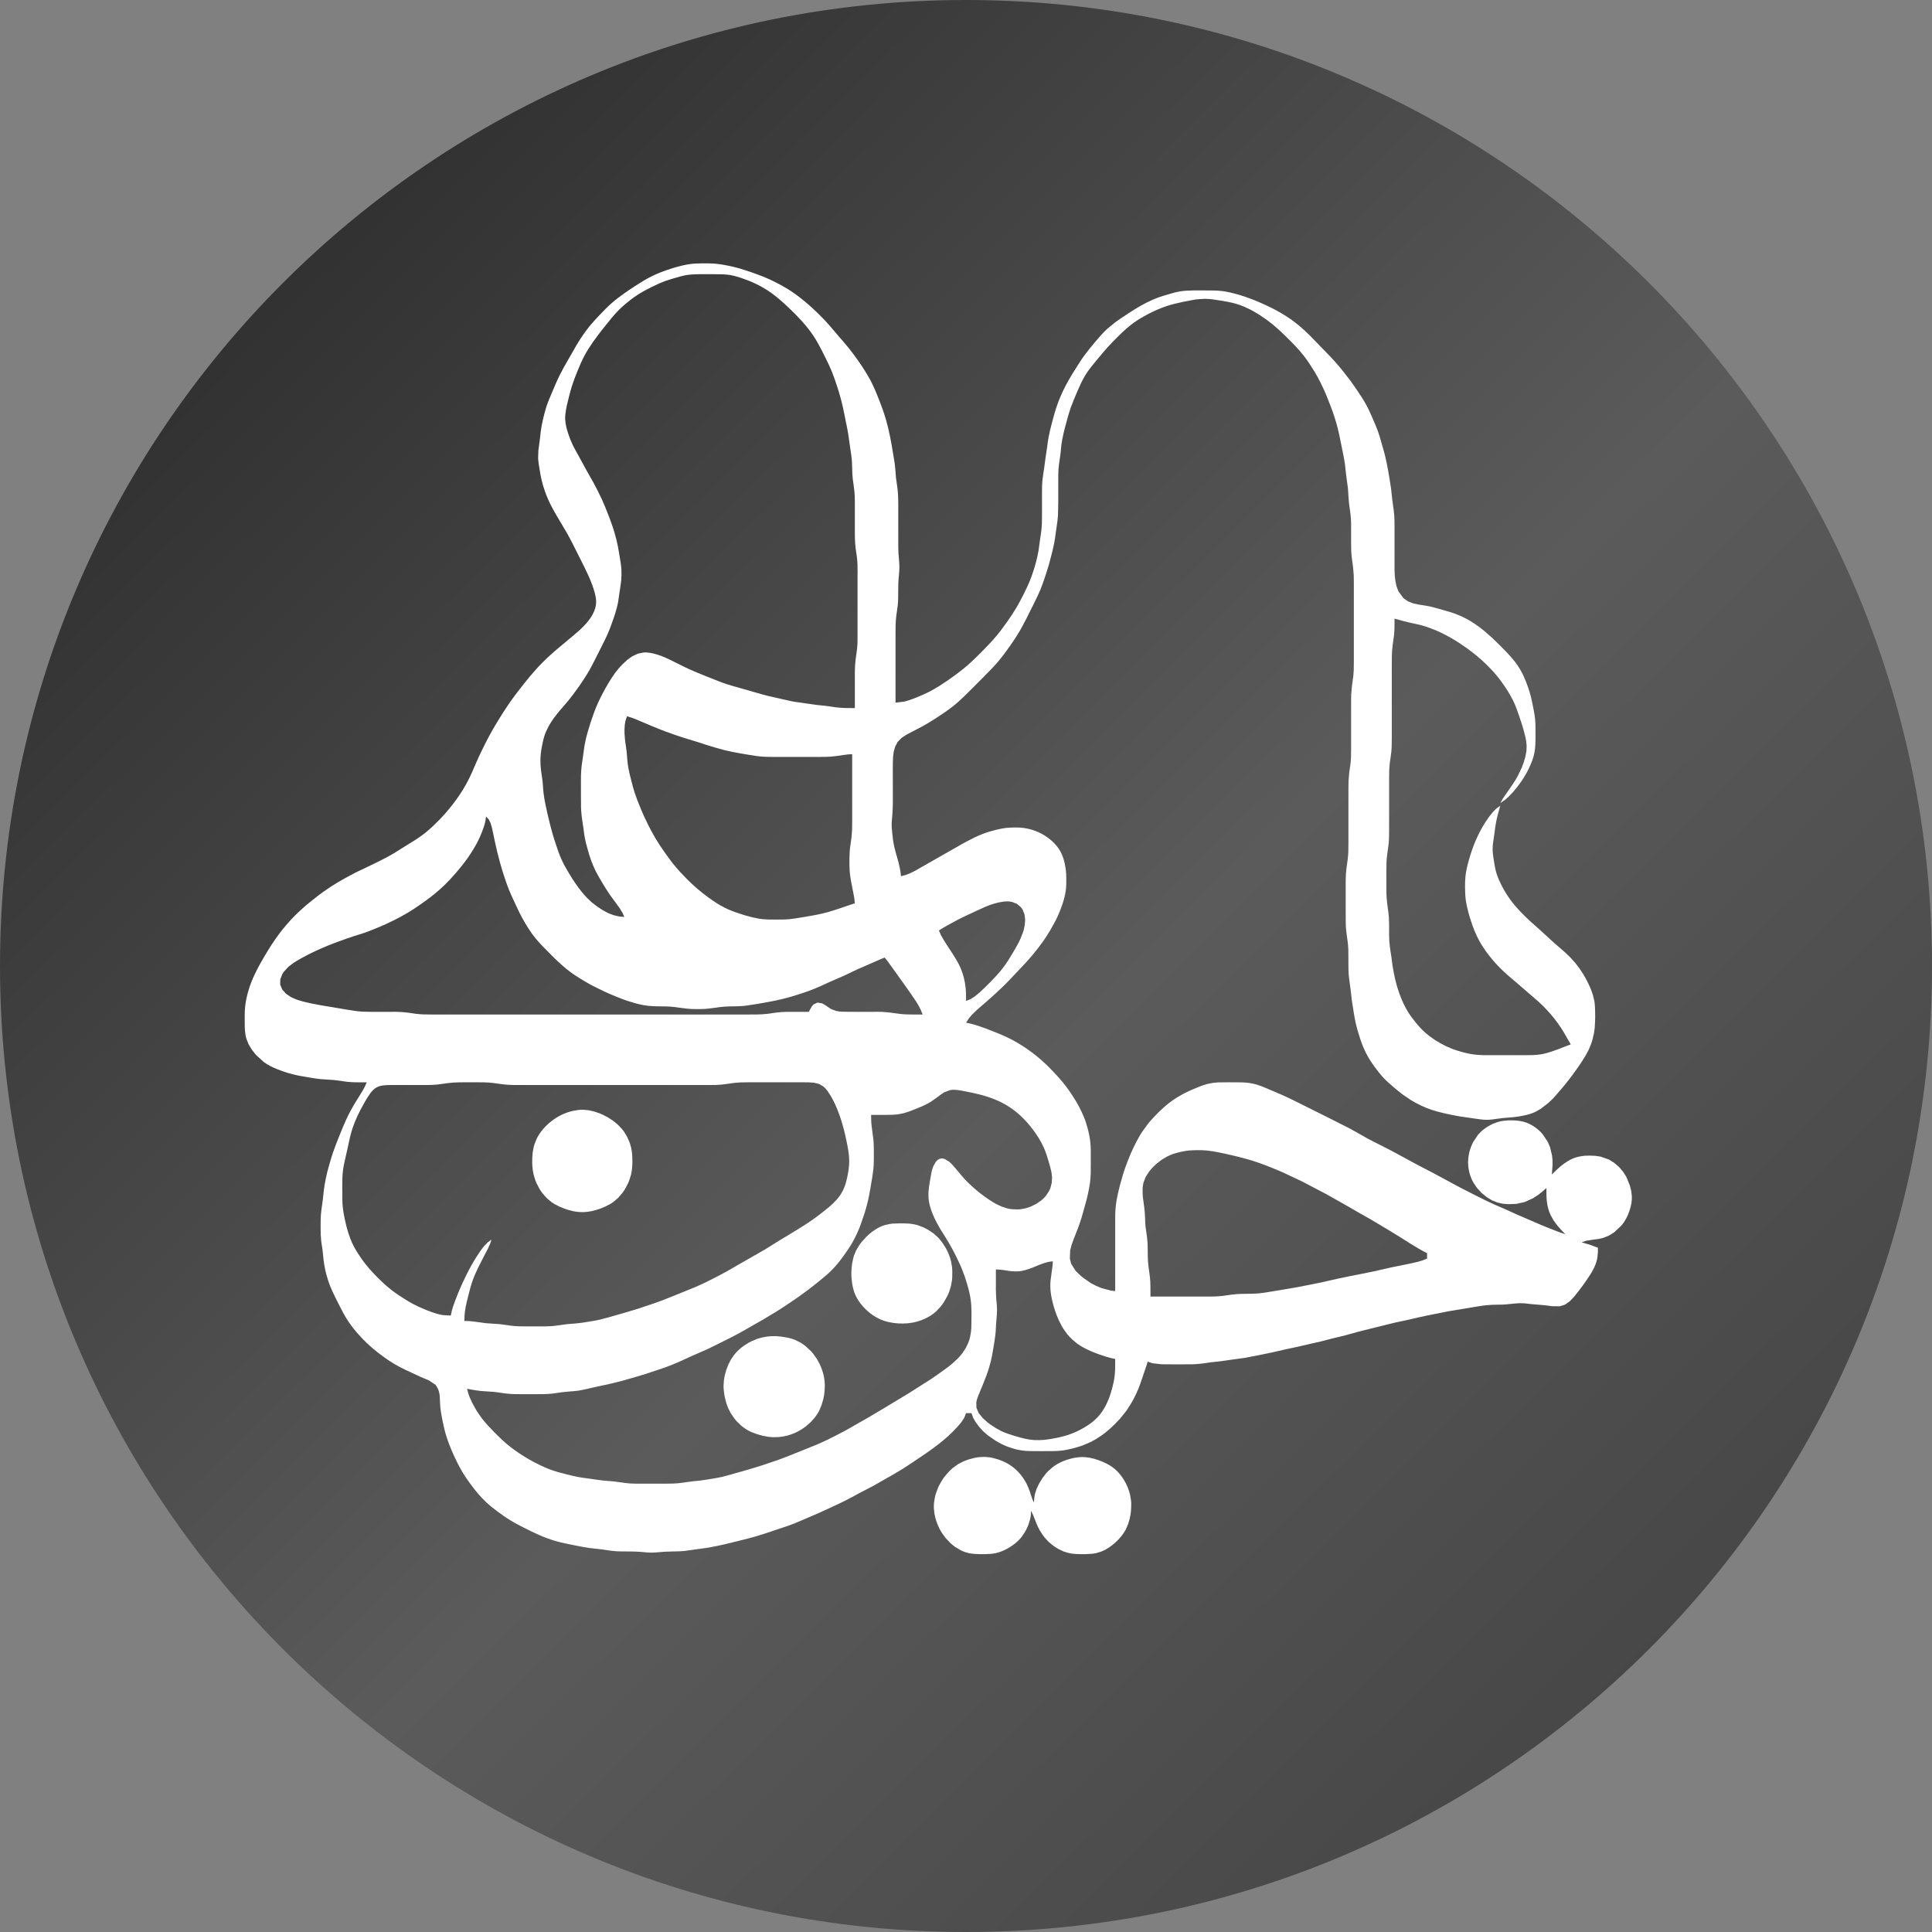 <svg width="36" height="36" viewBox="0 0 36 36" fill="none" xmlns="http://www.w3.org/2000/svg">
<rect x="0" y="0" width="36" height="36" fill="#808080" stroke="none"/>
<path fill-rule="evenodd" clip-rule="evenodd" d="M18 36C27.941 36 36 27.941 36 18C36 8.059 27.941 0 18 0C8.059 0 0 8.059 0 18C0 27.941 8.059 36 18 36Z" fill="url(#paint0_linear)"/>
<path d="M10.27 20.895C10.387 20.801 10.527 20.733 10.674 20.7L10.775 20.683L10.825 20.679H10.876L10.977 20.689L11.078 20.713L11.179 20.748L11.229 20.77L11.33 20.822L11.427 20.886L11.473 20.922L11.516 20.96L11.593 21.042L11.627 21.086L11.684 21.18L11.728 21.279L11.745 21.33L11.759 21.38L11.769 21.431L11.776 21.481C11.781 21.532 11.784 21.582 11.784 21.633C11.784 21.718 11.778 21.803 11.759 21.885L11.728 21.986L11.708 22.037L11.657 22.137L11.627 22.187L11.593 22.234L11.516 22.323L11.427 22.398L11.379 22.43L11.28 22.482L11.179 22.523L11.129 22.54L11.027 22.567C10.977 22.577 10.927 22.584 10.876 22.586C10.808 22.588 10.74 22.581 10.674 22.567L10.573 22.54L10.522 22.523L10.421 22.482L10.322 22.43L10.274 22.398L10.185 22.323L10.108 22.234L10.074 22.187L10.044 22.137L9.993 22.037L9.973 21.986L9.943 21.885C9.919 21.787 9.914 21.683 9.918 21.582L9.925 21.481L9.943 21.38L9.956 21.33L9.995 21.229C10.058 21.097 10.157 20.985 10.27 20.895Z" fill="white"/>
<path d="M16.136 23.053C16.235 22.954 16.351 22.87 16.485 22.828L16.586 22.806L16.636 22.8L16.738 22.796H16.839L16.94 22.8L16.99 22.806L17.041 22.815L17.091 22.827L17.192 22.864L17.243 22.888L17.293 22.915L17.39 22.979L17.479 23.058L17.519 23.104L17.556 23.151L17.62 23.25C17.665 23.329 17.7 23.414 17.721 23.502L17.739 23.604L17.743 23.654L17.745 23.705L17.743 23.806L17.739 23.856L17.721 23.957L17.691 24.058L17.671 24.109L17.647 24.159L17.59 24.26L17.556 24.309L17.519 24.356L17.436 24.443C17.338 24.529 17.216 24.589 17.091 24.625C16.977 24.658 16.856 24.667 16.738 24.66C16.616 24.652 16.494 24.628 16.384 24.575C16.292 24.532 16.209 24.473 16.136 24.402C16.063 24.332 15.998 24.251 15.952 24.159C15.904 24.065 15.882 23.961 15.871 23.856C15.865 23.806 15.863 23.755 15.864 23.705C15.865 23.654 15.871 23.603 15.877 23.553L15.897 23.452L15.911 23.401L15.952 23.3L16.012 23.2L16.05 23.149L16.136 23.053Z" fill="white"/>
<path d="M14.363 24.898C14.311 24.901 14.261 24.91 14.211 24.92L14.16 24.933L14.11 24.948L14.01 24.989L13.96 25.014L13.867 25.072C13.796 25.121 13.732 25.179 13.679 25.247L13.621 25.331L13.572 25.425L13.534 25.524L13.506 25.625L13.496 25.675L13.489 25.726L13.482 25.827C13.482 25.878 13.489 25.928 13.496 25.979L13.505 26.029L13.53 26.13L13.546 26.181L13.565 26.231L13.616 26.332L13.683 26.431L13.723 26.479L13.811 26.565C13.857 26.603 13.906 26.636 13.959 26.664C14.007 26.689 14.058 26.708 14.11 26.725L14.211 26.753L14.312 26.772L14.363 26.777L14.413 26.78L14.514 26.777C14.618 26.768 14.722 26.741 14.817 26.698C14.903 26.659 14.983 26.608 15.055 26.546C15.141 26.472 15.215 26.383 15.267 26.281L15.309 26.18L15.339 26.079L15.35 26.029L15.358 25.979L15.364 25.928L15.369 25.827C15.369 25.759 15.362 25.691 15.346 25.625C15.335 25.573 15.317 25.523 15.298 25.473L15.276 25.423L15.222 25.322L15.151 25.223L15.11 25.175L15.017 25.089L14.968 25.051L14.918 25.019L14.817 24.968C14.753 24.941 14.684 24.925 14.615 24.915L14.565 24.907L14.464 24.897L14.363 24.898Z" fill="white"/>
<path fill-rule="evenodd" clip-rule="evenodd" d="M6.796 20.252L6.833 20.167C6.813 20.167 6.793 20.167 6.773 20.168H6.773C6.675 20.168 6.577 20.168 6.48 20.159L6.227 20.125L5.974 20.108C5.901 20.101 5.829 20.089 5.757 20.076L5.736 20.073L5.722 20.07L5.57 20.044L5.469 20.021L5.368 19.994C5.3 19.973 5.232 19.95 5.166 19.923C5.077 19.887 4.991 19.846 4.914 19.788L4.772 19.659L4.694 19.561L4.633 19.46L4.592 19.359C4.562 19.262 4.561 19.16 4.56 19.06L4.56 19.056C4.558 18.955 4.559 18.853 4.568 18.753C4.573 18.701 4.583 18.651 4.593 18.601C4.615 18.498 4.646 18.396 4.684 18.298C4.704 18.246 4.727 18.196 4.751 18.146C4.776 18.095 4.801 18.044 4.828 17.994C4.865 17.926 4.904 17.859 4.944 17.792L4.949 17.784C4.988 17.719 5.027 17.653 5.069 17.59C5.151 17.468 5.237 17.348 5.333 17.237C5.392 17.167 5.456 17.101 5.52 17.036L5.621 16.942C5.685 16.882 5.754 16.827 5.823 16.772C5.889 16.719 5.956 16.666 6.025 16.617C6.107 16.559 6.191 16.503 6.278 16.451L6.429 16.364C6.496 16.327 6.563 16.291 6.631 16.256L6.833 16.16C6.935 16.112 7.036 16.062 7.137 16.011C7.205 15.975 7.273 15.94 7.339 15.9L7.591 15.742C7.611 15.73 7.631 15.717 7.651 15.705C7.699 15.676 7.747 15.646 7.793 15.615C7.846 15.579 7.896 15.542 7.945 15.502C8.034 15.429 8.116 15.348 8.196 15.266C8.259 15.201 8.319 15.134 8.376 15.064C8.417 15.014 8.455 14.963 8.493 14.912C8.541 14.847 8.587 14.779 8.629 14.71C8.688 14.613 8.741 14.51 8.788 14.407L8.876 14.205C8.906 14.137 8.936 14.069 8.969 14.003L9.044 13.851L9.123 13.699C9.169 13.614 9.219 13.53 9.269 13.447C9.342 13.326 9.417 13.208 9.497 13.093C9.582 12.972 9.672 12.855 9.764 12.739C9.833 12.654 9.902 12.568 9.975 12.487C10.068 12.383 10.167 12.285 10.27 12.192C10.318 12.148 10.368 12.106 10.419 12.063L10.421 12.062L10.674 11.85L10.682 11.844C10.688 11.838 10.694 11.833 10.701 11.827C10.742 11.792 10.784 11.758 10.823 11.72C10.886 11.661 10.945 11.597 10.995 11.526C11.047 11.451 11.09 11.366 11.104 11.274C11.119 11.17 11.091 11.069 11.06 10.971C11.027 10.867 10.984 10.766 10.937 10.668C10.902 10.592 10.864 10.517 10.827 10.443C10.814 10.417 10.8 10.39 10.787 10.364C10.778 10.345 10.768 10.326 10.758 10.306C10.692 10.173 10.625 10.039 10.551 9.91L10.371 9.606C10.342 9.556 10.313 9.506 10.286 9.455C10.234 9.357 10.19 9.256 10.153 9.152C10.13 9.085 10.109 9.018 10.093 8.949C10.079 8.893 10.07 8.835 10.06 8.778C10.058 8.768 10.057 8.757 10.055 8.747C10.054 8.74 10.053 8.733 10.051 8.725C10.041 8.666 10.031 8.605 10.027 8.545L10.032 8.394L10.059 8.191C10.062 8.172 10.064 8.152 10.066 8.132C10.071 8.081 10.077 8.022 10.091 7.939L10.124 7.787C10.141 7.719 10.158 7.652 10.179 7.585C10.209 7.494 10.246 7.405 10.284 7.317L10.302 7.275C10.344 7.175 10.386 7.076 10.435 6.979C10.481 6.887 10.532 6.798 10.583 6.709L10.747 6.423C10.788 6.354 10.832 6.286 10.878 6.221C10.915 6.169 10.953 6.118 10.993 6.069C11.05 6.001 11.11 5.936 11.171 5.872C11.242 5.797 11.313 5.723 11.39 5.655C11.467 5.587 11.55 5.524 11.634 5.465C11.7 5.418 11.768 5.373 11.836 5.329C11.919 5.275 12.002 5.222 12.089 5.176C12.233 5.099 12.387 5.041 12.543 4.994C12.643 4.964 12.744 4.937 12.847 4.922C12.93 4.91 13.015 4.908 13.099 4.907C13.183 4.907 13.268 4.907 13.352 4.916C13.42 4.922 13.487 4.934 13.554 4.948C13.622 4.962 13.69 4.976 13.756 4.995C13.841 5.02 13.925 5.047 14.009 5.076L14.16 5.131L14.261 5.171L14.363 5.216C14.431 5.248 14.498 5.284 14.565 5.32L14.666 5.378C14.717 5.41 14.768 5.442 14.817 5.478C14.869 5.515 14.92 5.555 14.969 5.595L14.985 5.608C15.03 5.646 15.077 5.684 15.12 5.724C15.206 5.803 15.289 5.883 15.369 5.968C15.436 6.04 15.5 6.115 15.564 6.191L15.564 6.191L15.564 6.191L15.564 6.191C15.587 6.218 15.609 6.245 15.632 6.271C15.649 6.29 15.665 6.309 15.682 6.328L15.682 6.328L15.682 6.328C15.724 6.376 15.765 6.424 15.805 6.473C15.896 6.588 15.982 6.705 16.063 6.827C16.117 6.909 16.169 6.993 16.216 7.08C16.277 7.194 16.326 7.313 16.373 7.433C16.426 7.566 16.475 7.7 16.514 7.838C16.57 8.037 16.607 8.24 16.64 8.444C16.643 8.46 16.646 8.475 16.648 8.49L16.648 8.491C16.657 8.543 16.666 8.594 16.673 8.646L16.683 8.747L16.695 8.899L16.723 9.101C16.729 9.152 16.733 9.202 16.735 9.253C16.738 9.316 16.738 9.379 16.738 9.442C16.738 9.463 16.738 9.484 16.738 9.505L16.738 10.112C16.738 10.179 16.738 10.246 16.742 10.314C16.744 10.346 16.747 10.378 16.75 10.411C16.754 10.463 16.759 10.514 16.759 10.566C16.759 10.618 16.754 10.67 16.75 10.722C16.748 10.738 16.747 10.753 16.745 10.769L16.739 10.87C16.737 10.922 16.737 10.974 16.737 11.026C16.737 11.109 16.737 11.191 16.729 11.274L16.701 11.476C16.695 11.527 16.691 11.577 16.689 11.628C16.687 11.681 16.687 11.734 16.687 11.787C16.687 11.801 16.687 11.815 16.687 11.83V13.093L16.847 13.074L16.941 13.047C16.992 13.03 17.042 13.011 17.091 12.991C17.177 12.956 17.262 12.918 17.344 12.874C17.449 12.819 17.549 12.754 17.647 12.687C17.751 12.616 17.852 12.542 17.95 12.463C18.003 12.421 18.053 12.376 18.102 12.331C18.171 12.267 18.238 12.2 18.304 12.133C18.385 12.05 18.466 11.968 18.541 11.88C18.624 11.784 18.7 11.681 18.773 11.577C18.831 11.495 18.887 11.411 18.938 11.324C18.987 11.242 19.031 11.157 19.074 11.072C19.116 10.989 19.156 10.905 19.191 10.819C19.237 10.704 19.275 10.585 19.307 10.465C19.324 10.399 19.339 10.331 19.351 10.263L19.379 10.061L19.401 9.91C19.407 9.859 19.412 9.809 19.414 9.758C19.416 9.705 19.416 9.652 19.416 9.599L19.416 9.569L19.416 9.253C19.416 9.241 19.416 9.23 19.416 9.219C19.416 9.129 19.416 9.039 19.424 8.949C19.429 8.904 19.436 8.859 19.442 8.814C19.446 8.792 19.449 8.769 19.453 8.747L19.48 8.545L19.495 8.444L19.51 8.343C19.512 8.332 19.513 8.32 19.515 8.309L19.515 8.309C19.522 8.253 19.529 8.197 19.54 8.141C19.555 8.059 19.576 7.977 19.597 7.896L19.599 7.888C19.634 7.752 19.672 7.616 19.722 7.484C19.775 7.344 19.841 7.21 19.915 7.08C19.96 6.999 20.01 6.921 20.06 6.843L20.07 6.827C20.079 6.814 20.087 6.801 20.095 6.788C20.13 6.732 20.165 6.677 20.204 6.625C20.268 6.538 20.336 6.455 20.406 6.372C20.477 6.288 20.549 6.204 20.63 6.129L20.78 6.006L20.881 5.935L21.033 5.834C21.178 5.739 21.328 5.65 21.488 5.581L21.588 5.541C21.655 5.518 21.723 5.498 21.791 5.478C21.857 5.458 21.924 5.44 21.993 5.429C22.075 5.415 22.158 5.414 22.242 5.412L22.245 5.412L22.397 5.412C22.417 5.412 22.437 5.412 22.457 5.412C22.572 5.412 22.688 5.411 22.801 5.427C22.887 5.44 22.971 5.461 23.054 5.484C23.157 5.513 23.258 5.548 23.357 5.587C23.403 5.604 23.448 5.624 23.493 5.644L23.522 5.657C23.568 5.678 23.615 5.698 23.66 5.721L23.761 5.772L23.862 5.828C23.931 5.869 23.999 5.911 24.064 5.957C24.183 6.042 24.293 6.14 24.397 6.242C24.447 6.291 24.495 6.342 24.544 6.392L24.544 6.392C24.57 6.42 24.596 6.447 24.622 6.474C24.642 6.494 24.661 6.513 24.68 6.533C24.742 6.596 24.805 6.66 24.864 6.726C24.923 6.791 24.98 6.859 25.034 6.928L25.152 7.08C25.201 7.146 25.248 7.214 25.294 7.282C25.349 7.364 25.405 7.447 25.453 7.535C25.496 7.612 25.531 7.692 25.567 7.773L25.567 7.773L25.573 7.787L25.583 7.81C25.616 7.886 25.649 7.962 25.677 8.04C25.702 8.11 25.722 8.181 25.742 8.253C25.746 8.266 25.75 8.279 25.753 8.293C25.758 8.31 25.763 8.327 25.768 8.344L25.768 8.344L25.768 8.344C25.783 8.394 25.797 8.444 25.809 8.495C25.829 8.578 25.847 8.663 25.862 8.747L25.888 8.899L25.92 9.101L25.942 9.303C25.946 9.34 25.952 9.376 25.957 9.413L25.957 9.413L25.957 9.413L25.957 9.413L25.957 9.413L25.957 9.414L25.957 9.414C25.966 9.478 25.976 9.542 25.98 9.606C25.985 9.676 25.985 9.745 25.985 9.815C25.985 9.829 25.985 9.844 25.985 9.859V10.465L25.985 10.617L25.989 10.718L26 10.819L26.021 10.92L26.057 11.018L26.152 11.147L26.24 11.207L26.339 11.245L26.439 11.266C26.457 11.269 26.474 11.272 26.492 11.274C26.542 11.282 26.592 11.289 26.642 11.3C26.686 11.309 26.729 11.321 26.772 11.334L26.793 11.339L26.894 11.368C26.907 11.371 26.92 11.375 26.932 11.379C26.988 11.394 27.043 11.41 27.096 11.43C27.148 11.449 27.198 11.469 27.248 11.492C27.3 11.517 27.35 11.544 27.4 11.573C27.452 11.605 27.502 11.639 27.551 11.674L27.652 11.752L27.804 11.885L27.955 12.032C28.021 12.098 28.086 12.165 28.148 12.234L28.232 12.335C28.269 12.383 28.303 12.434 28.333 12.487C28.37 12.551 28.402 12.62 28.429 12.689C28.455 12.755 28.48 12.822 28.501 12.891C28.521 12.957 28.537 13.025 28.551 13.093L28.581 13.245C28.59 13.295 28.599 13.345 28.604 13.396C28.612 13.477 28.612 13.558 28.612 13.639L28.612 13.649C28.613 13.75 28.613 13.851 28.603 13.952C28.598 14.003 28.587 14.054 28.573 14.104C28.558 14.155 28.539 14.206 28.517 14.255C28.494 14.307 28.471 14.357 28.443 14.407C28.414 14.459 28.382 14.509 28.349 14.558C28.301 14.628 28.249 14.694 28.194 14.758L28.111 14.845L28.039 14.908L27.956 14.963L28.005 14.878L28.056 14.803C28.07 14.783 28.085 14.762 28.099 14.742C28.164 14.649 28.229 14.556 28.283 14.457L28.355 14.306L28.392 14.205L28.422 14.104L28.442 14.003L28.447 13.902L28.437 13.8C28.427 13.749 28.415 13.699 28.402 13.649C28.376 13.546 28.343 13.446 28.309 13.346C28.274 13.243 28.238 13.14 28.189 13.043C28.154 12.973 28.114 12.905 28.072 12.84C28.014 12.753 27.955 12.668 27.889 12.588C27.845 12.536 27.799 12.485 27.751 12.437L27.747 12.432C27.7 12.385 27.652 12.338 27.602 12.293L27.501 12.207C27.451 12.167 27.401 12.128 27.349 12.09C27.16 11.953 26.959 11.831 26.743 11.74C26.66 11.706 26.576 11.676 26.49 11.652C26.44 11.639 26.389 11.628 26.337 11.617L26.337 11.617C26.304 11.61 26.271 11.602 26.239 11.595C26.161 11.576 26.084 11.555 26.007 11.533L25.985 11.527C25.985 11.54 25.985 11.555 25.985 11.569C25.985 11.656 25.985 11.743 25.976 11.83L25.949 12.032L25.939 12.133L25.935 12.234L25.934 12.386V13.699L25.933 13.851L25.933 13.854C25.932 13.904 25.931 13.953 25.926 14.003L25.913 14.104L25.898 14.205C25.892 14.255 25.888 14.305 25.886 14.356L25.884 14.508L25.884 15.468L25.883 15.569L25.883 15.573C25.882 15.622 25.881 15.671 25.875 15.721L25.862 15.822L25.848 15.923C25.841 15.973 25.837 16.023 25.835 16.074L25.833 16.226L25.833 16.428L25.833 16.58L25.833 16.582V16.583C25.834 16.632 25.834 16.682 25.838 16.731C25.842 16.791 25.85 16.849 25.858 16.908C25.867 16.967 25.875 17.026 25.879 17.085C25.884 17.161 25.884 17.236 25.884 17.312C25.883 17.388 25.883 17.464 25.888 17.54C25.893 17.614 25.904 17.687 25.915 17.76L25.916 17.761L25.916 17.761C25.92 17.788 25.924 17.816 25.928 17.843L25.948 17.994C25.962 18.079 25.977 18.164 25.997 18.247C26.021 18.35 26.052 18.451 26.089 18.55C26.129 18.655 26.176 18.758 26.235 18.854C26.279 18.924 26.328 18.99 26.38 19.054C26.432 19.118 26.488 19.179 26.549 19.234C26.61 19.289 26.675 19.336 26.743 19.382L26.844 19.442L26.945 19.494L27.046 19.538C27.111 19.565 27.18 19.584 27.248 19.604C27.298 19.618 27.349 19.629 27.4 19.639C27.45 19.648 27.5 19.654 27.551 19.657C27.609 19.662 27.668 19.662 27.726 19.662C27.735 19.662 27.744 19.662 27.753 19.662H28.41L28.432 19.662C28.526 19.662 28.62 19.661 28.713 19.646C28.782 19.634 28.85 19.616 28.916 19.593C28.998 19.566 29.079 19.534 29.185 19.492L29.269 19.46L29.205 19.351L29.195 19.334C29.162 19.274 29.128 19.214 29.09 19.157C29.008 19.031 28.913 18.913 28.81 18.804C28.763 18.754 28.713 18.706 28.663 18.66L28.511 18.529L28.259 18.311C28.238 18.294 28.217 18.276 28.196 18.258C28.149 18.219 28.102 18.179 28.057 18.137C28.006 18.091 27.957 18.044 27.91 17.994C27.849 17.93 27.79 17.863 27.699 17.742C27.653 17.676 27.608 17.61 27.569 17.54C27.498 17.412 27.445 17.275 27.401 17.136C27.385 17.085 27.37 17.035 27.357 16.984C27.339 16.917 27.324 16.85 27.314 16.782C27.302 16.698 27.3 16.614 27.299 16.529C27.298 16.462 27.3 16.394 27.307 16.327C27.318 16.224 27.343 16.123 27.371 16.024C27.405 15.904 27.445 15.785 27.494 15.67C27.516 15.619 27.54 15.569 27.565 15.518L27.619 15.417L27.68 15.317L27.748 15.218L27.819 15.13L27.88 15.068L27.956 15.013C27.952 15.027 27.948 15.04 27.944 15.054L27.944 15.054C27.919 15.141 27.895 15.228 27.878 15.317C27.866 15.376 27.858 15.435 27.851 15.495L27.851 15.496C27.847 15.52 27.844 15.545 27.841 15.569C27.838 15.586 27.836 15.603 27.833 15.62C27.823 15.687 27.813 15.754 27.813 15.822C27.813 15.89 27.823 15.957 27.834 16.024C27.835 16.032 27.837 16.041 27.838 16.049C27.85 16.125 27.863 16.203 27.886 16.276C27.913 16.364 27.953 16.448 27.996 16.529C28.042 16.616 28.094 16.698 28.152 16.777C28.254 16.915 28.375 17.036 28.499 17.153L28.668 17.303L28.966 17.576L29.117 17.706C29.168 17.75 29.218 17.796 29.265 17.845L29.354 17.944L29.431 18.045L29.498 18.146C29.528 18.196 29.556 18.246 29.582 18.298C29.623 18.379 29.659 18.463 29.684 18.55C29.698 18.6 29.71 18.651 29.715 18.702C29.723 18.786 29.724 18.87 29.724 18.955C29.723 19.005 29.722 19.056 29.715 19.157L29.7 19.258C29.686 19.326 29.67 19.394 29.645 19.46L29.603 19.561L29.549 19.662L29.487 19.763C29.454 19.815 29.419 19.865 29.384 19.915C29.287 20.054 29.182 20.189 29.071 20.318L28.945 20.462L28.856 20.548L28.713 20.659L28.612 20.717C28.548 20.748 28.48 20.767 28.41 20.783C28.343 20.798 28.276 20.808 28.208 20.816L28.006 20.833C27.971 20.836 27.937 20.841 27.903 20.846C27.836 20.856 27.77 20.866 27.703 20.866C27.64 20.866 27.577 20.857 27.515 20.848L27.501 20.846L27.349 20.824L27.198 20.802C27.113 20.787 27.029 20.771 26.945 20.752C26.825 20.725 26.706 20.694 26.591 20.649C26.522 20.622 26.455 20.59 26.389 20.555L26.288 20.497L26.136 20.394C26.085 20.355 26.035 20.314 25.985 20.272C25.905 20.205 25.826 20.136 25.756 20.058C25.714 20.012 25.677 19.963 25.603 19.864C25.568 19.814 25.534 19.765 25.503 19.713C25.465 19.648 25.431 19.58 25.402 19.511C25.381 19.461 25.363 19.41 25.346 19.359C25.313 19.259 25.283 19.158 25.26 19.056C25.245 18.989 25.234 18.921 25.223 18.854L25.191 18.651L25.168 18.449C25.164 18.413 25.159 18.376 25.153 18.34L25.153 18.339C25.144 18.275 25.135 18.211 25.13 18.146C25.127 18.096 25.126 18.047 25.126 17.997L25.126 17.994L25.125 17.792L25.124 17.691C25.122 17.64 25.117 17.59 25.111 17.54L25.097 17.439L25.084 17.338C25.078 17.288 25.077 17.239 25.076 17.19L25.076 17.186L25.075 16.984L25.075 16.479L25.075 16.458V16.458C25.075 16.398 25.076 16.337 25.08 16.276L25.09 16.175L25.111 16.024C25.118 15.973 25.122 15.923 25.124 15.872L25.126 15.721L25.126 14.71L25.128 14.558L25.14 14.407L25.168 14.205L25.174 14.104L25.176 13.952L25.176 13.194C25.176 13.173 25.176 13.152 25.176 13.131V13.131C25.176 13.068 25.175 13.004 25.178 12.941L25.191 12.79L25.218 12.588L25.225 12.487L25.227 12.335V10.87L25.225 10.718L25.212 10.566L25.185 10.364L25.178 10.263L25.176 10.112L25.176 9.859L25.176 9.842C25.176 9.78 25.176 9.718 25.172 9.657C25.167 9.591 25.158 9.526 25.148 9.46L25.148 9.46L25.148 9.46C25.145 9.441 25.143 9.423 25.14 9.404L25.13 9.303L25.117 9.101L25.083 8.848L25.061 8.646C25.045 8.544 25.025 8.443 25.004 8.342L24.994 8.293C24.967 8.157 24.94 8.021 24.902 7.888C24.858 7.733 24.802 7.583 24.741 7.433L24.74 7.429C24.713 7.363 24.686 7.296 24.655 7.231C24.623 7.163 24.591 7.095 24.554 7.029L24.496 6.928L24.4 6.777C24.366 6.725 24.329 6.674 24.291 6.625C24.192 6.499 24.078 6.384 23.963 6.272C23.898 6.208 23.832 6.143 23.711 6.042L23.61 5.964C23.56 5.929 23.51 5.894 23.458 5.861C23.346 5.79 23.229 5.729 23.105 5.684C23.055 5.667 23.004 5.652 22.953 5.64C22.893 5.626 22.832 5.615 22.772 5.605L22.739 5.6C22.643 5.584 22.546 5.568 22.448 5.568L22.296 5.578L22.195 5.595L22.043 5.625C21.941 5.647 21.839 5.67 21.74 5.703C21.618 5.743 21.5 5.796 21.386 5.856C21.299 5.902 21.214 5.951 21.134 6.008C21.024 6.086 20.926 6.178 20.831 6.272C20.764 6.337 20.7 6.405 20.637 6.473L20.549 6.574L20.422 6.726C20.415 6.735 20.408 6.743 20.401 6.752C20.354 6.809 20.307 6.867 20.264 6.928C20.231 6.977 20.201 7.027 20.173 7.08C20.151 7.121 20.132 7.164 20.113 7.207L20.113 7.207L20.107 7.221L20.102 7.231L20.058 7.332C20.023 7.416 19.987 7.499 19.956 7.585C19.915 7.701 19.882 7.82 19.852 7.939L19.846 7.96C19.827 8.036 19.807 8.113 19.793 8.191L19.777 8.293L19.762 8.444C19.757 8.481 19.752 8.517 19.747 8.554C19.737 8.618 19.728 8.682 19.723 8.747C19.719 8.817 19.719 8.886 19.719 8.956C19.719 8.97 19.719 8.985 19.719 9V9.354L19.714 9.606L19.704 9.707L19.69 9.808L19.675 9.91C19.673 9.925 19.671 9.94 19.669 9.956C19.662 10.008 19.655 10.06 19.645 10.112C19.63 10.194 19.609 10.275 19.588 10.357L19.586 10.364L19.546 10.516C19.521 10.601 19.494 10.685 19.466 10.769C19.443 10.836 19.42 10.904 19.393 10.971C19.35 11.077 19.298 11.18 19.247 11.283L19.226 11.324L19.125 11.527L19.046 11.678C18.979 11.8 18.903 11.918 18.823 12.032C18.75 12.136 18.675 12.238 18.592 12.335C18.518 12.421 18.439 12.502 18.359 12.582L18.354 12.588L18.203 12.739C18.185 12.757 18.167 12.775 18.15 12.793C18.051 12.892 17.953 12.99 17.849 13.084C17.785 13.141 17.717 13.193 17.647 13.243C17.598 13.278 17.547 13.312 17.495 13.345L17.488 13.351L17.487 13.351C17.423 13.393 17.359 13.435 17.293 13.474C17.227 13.514 17.159 13.55 17.091 13.585L16.892 13.689L16.802 13.748L16.73 13.82L16.682 13.907L16.654 14.003L16.641 14.104L16.637 14.205L16.636 14.356L16.637 14.899C16.637 14.954 16.637 15.009 16.634 15.064L16.629 15.165L16.616 15.316C16.612 15.384 16.618 15.451 16.625 15.518C16.633 15.603 16.644 15.688 16.662 15.771C16.675 15.829 16.691 15.887 16.707 15.944L16.708 15.944C16.72 15.987 16.732 16.03 16.743 16.073L16.765 16.167L16.779 16.243L16.788 16.327L16.872 16.305L16.948 16.276L17.042 16.231L17.293 16.088L17.596 15.915L17.799 15.8C17.818 15.789 17.837 15.778 17.857 15.767L17.857 15.767L17.857 15.767C17.904 15.739 17.952 15.711 18.001 15.686C18.1 15.633 18.2 15.583 18.304 15.542C18.386 15.51 18.471 15.484 18.557 15.463C18.623 15.447 18.691 15.433 18.759 15.426C18.809 15.421 18.86 15.42 18.91 15.419C18.978 15.418 19.046 15.422 19.113 15.434C19.2 15.449 19.285 15.476 19.365 15.514C19.511 15.584 19.643 15.687 19.733 15.822C19.802 15.928 19.837 16.052 19.855 16.175C19.865 16.242 19.869 16.31 19.869 16.378C19.869 16.445 19.869 16.512 19.861 16.58C19.853 16.648 19.837 16.715 19.818 16.782C19.803 16.833 19.785 16.884 19.766 16.933C19.747 16.985 19.726 17.035 19.703 17.085C19.662 17.172 19.615 17.255 19.567 17.338C19.526 17.406 19.484 17.475 19.437 17.54C19.375 17.626 19.31 17.711 19.242 17.792C19.199 17.844 19.154 17.894 19.109 17.944L18.97 18.091C18.956 18.106 18.942 18.121 18.928 18.136L18.927 18.137L18.927 18.137C18.843 18.226 18.759 18.316 18.67 18.401C18.567 18.499 18.462 18.595 18.354 18.688L18.206 18.816L18.118 18.901L18.056 18.972L18.001 19.056L18.085 19.074L18.16 19.094C18.278 19.13 18.392 19.172 18.506 19.218C18.591 19.251 18.676 19.286 18.759 19.325C18.828 19.356 18.895 19.393 18.961 19.432C19.084 19.505 19.203 19.587 19.314 19.677C19.427 19.768 19.532 19.869 19.631 19.974C19.691 20.037 19.749 20.101 19.804 20.168C19.844 20.217 19.882 20.267 19.919 20.319C19.965 20.385 20.008 20.453 20.05 20.521L20.107 20.622L20.157 20.723L20.201 20.824C20.228 20.89 20.248 20.958 20.267 21.026C20.289 21.109 20.307 21.194 20.316 21.279C20.322 21.329 20.323 21.38 20.325 21.431L20.325 21.633C20.325 21.649 20.325 21.666 20.325 21.682C20.326 21.801 20.326 21.919 20.311 22.037L20.294 22.138L20.294 22.139C20.281 22.206 20.267 22.274 20.251 22.34L20.209 22.492L20.152 22.694C20.131 22.762 20.107 22.829 20.082 22.896L20.003 23.098L19.967 23.199L19.941 23.3L19.935 23.451L19.959 23.548L20.044 23.682L20.129 23.764C20.175 23.805 20.225 23.841 20.325 23.908L20.426 23.961L20.526 24.002L20.696 24.048L20.78 24.058L20.78 22.744L20.78 22.727C20.78 22.648 20.781 22.57 20.789 22.492C20.797 22.407 20.813 22.323 20.831 22.239C20.853 22.137 20.881 22.036 20.911 21.936C20.913 21.927 20.916 21.919 20.918 21.911L20.918 21.91C20.931 21.868 20.943 21.826 20.958 21.784C20.993 21.682 21.032 21.581 21.076 21.481C21.106 21.413 21.139 21.345 21.173 21.279C21.209 21.21 21.247 21.142 21.291 21.077L21.403 20.925C21.447 20.874 21.492 20.823 21.54 20.774C21.633 20.679 21.732 20.588 21.841 20.51C21.951 20.431 22.071 20.368 22.195 20.312C22.245 20.29 22.295 20.269 22.346 20.249C22.396 20.23 22.446 20.211 22.498 20.198L22.599 20.178L22.7 20.169L22.902 20.167L23.054 20.168L23.066 20.168L23.083 20.168C23.124 20.169 23.165 20.169 23.206 20.172C23.257 20.176 23.307 20.183 23.357 20.194C23.461 20.218 23.559 20.261 23.656 20.303C23.674 20.311 23.693 20.319 23.711 20.326C23.734 20.337 23.757 20.346 23.781 20.356C23.842 20.382 23.903 20.408 23.963 20.436C24.034 20.468 24.104 20.503 24.174 20.538C24.188 20.545 24.202 20.552 24.216 20.559L24.823 20.862C24.848 20.875 24.874 20.888 24.899 20.901C24.975 20.938 25.051 20.976 25.126 21.015L25.277 21.098L25.479 21.213C25.561 21.257 25.645 21.299 25.728 21.34L25.728 21.34C25.797 21.375 25.866 21.41 25.934 21.446L26.439 21.719L26.692 21.85L27.198 22.123L27.45 22.252L27.703 22.378L27.854 22.448L28.056 22.535L28.259 22.628L28.713 22.824C28.811 22.865 28.91 22.904 29.009 22.942L29.084 22.97L29.168 22.997L29.086 22.913L29.02 22.837L28.95 22.743L28.894 22.643C28.856 22.564 28.835 22.479 28.824 22.392C28.815 22.324 28.815 22.254 28.815 22.185C28.815 22.176 28.815 22.167 28.815 22.158C28.815 22.151 28.814 22.145 28.814 22.138L28.73 22.212L28.655 22.27L28.561 22.33L28.41 22.398L28.259 22.432L28.107 22.438L28.006 22.43L27.905 22.408L27.804 22.368L27.704 22.307L27.607 22.228L27.522 22.136L27.455 22.037C27.41 21.959 27.381 21.872 27.366 21.784C27.337 21.613 27.37 21.434 27.45 21.281L27.541 21.144L27.618 21.066L27.707 21L27.805 20.946L27.905 20.908C27.987 20.883 28.073 20.876 28.158 20.876C28.261 20.876 28.364 20.887 28.461 20.926C28.57 20.971 28.667 21.043 28.744 21.133L28.842 21.279L28.884 21.38L28.92 21.532L28.93 21.631C28.932 21.7 28.926 21.768 28.92 21.835V21.836L28.92 21.836L28.92 21.837C28.919 21.846 28.918 21.854 28.918 21.863C28.917 21.867 28.917 21.871 28.916 21.876L28.916 21.885L29 21.803L29.075 21.736C29.136 21.687 29.199 21.64 29.269 21.605C29.333 21.573 29.401 21.553 29.471 21.543C29.52 21.535 29.568 21.534 29.616 21.533L29.623 21.533L29.724 21.537L29.825 21.552L29.977 21.605L30.076 21.666L30.168 21.745L30.247 21.837L30.308 21.936L30.369 22.088L30.395 22.189L30.407 22.29C30.411 22.375 30.395 22.461 30.369 22.542C30.335 22.651 30.284 22.753 30.209 22.84L30.076 22.964L29.977 23.025L29.876 23.065C29.818 23.084 29.757 23.091 29.697 23.098C29.69 23.099 29.683 23.1 29.676 23.101L29.556 23.119L29.471 23.149L29.623 23.193L29.775 23.25L29.774 23.334C29.771 23.391 29.765 23.449 29.749 23.504C29.724 23.594 29.678 23.676 29.629 23.755C29.587 23.822 29.541 23.886 29.495 23.95L29.495 23.95L29.49 23.957L29.414 24.058L29.337 24.156L29.254 24.244L29.164 24.309L29.066 24.341L28.916 24.339L28.814 24.325L28.713 24.315L28.562 24.303L28.41 24.286L28.309 24.283L28.208 24.291L28.056 24.306C28.005 24.31 27.953 24.311 27.902 24.311C27.835 24.312 27.769 24.313 27.703 24.32C27.645 24.325 27.587 24.335 27.529 24.344C27.52 24.346 27.51 24.348 27.501 24.349L27.248 24.391L26.995 24.433L26.793 24.473L26.591 24.513L26.439 24.546L26.237 24.593L25.985 24.647L25.682 24.722L25.328 24.81L25.075 24.88L24.823 24.941L24.62 24.994L24.418 25.04L24.166 25.098L23.963 25.141L23.711 25.199L23.458 25.251C23.442 25.254 23.425 25.258 23.408 25.261L23.408 25.261L23.407 25.261C23.34 25.275 23.273 25.288 23.206 25.3L22.953 25.335L22.751 25.364L22.549 25.386L22.397 25.408L22.296 25.418C22.246 25.422 22.197 25.422 22.147 25.422L22.144 25.422L21.904 25.423C21.816 25.423 21.728 25.423 21.64 25.421L21.471 25.402L21.386 25.372L21.359 25.456L21.285 25.675L21.279 25.693C21.258 25.755 21.236 25.817 21.212 25.877C21.184 25.946 21.152 26.014 21.117 26.079C21.09 26.131 21.059 26.181 20.993 26.282L20.872 26.433L20.778 26.532C20.7 26.61 20.617 26.683 20.527 26.747L20.426 26.813L20.325 26.869L20.174 26.934C20.123 26.951 20.073 26.967 20.022 26.981C19.939 27.003 19.855 27.022 19.769 27.031C19.719 27.036 19.668 27.038 19.618 27.039L19.416 27.04L19.264 27.039C19.255 27.039 19.245 27.039 19.235 27.039C19.194 27.038 19.153 27.038 19.113 27.035C19.061 27.031 19.011 27.024 18.961 27.013C18.892 26.998 18.825 26.975 18.759 26.951L18.658 26.905L18.557 26.849L18.41 26.748L18.319 26.669L18.24 26.581L18.175 26.491L18.133 26.417L18.102 26.332H18.001L17.968 26.417L17.919 26.492C17.867 26.56 17.808 26.623 17.747 26.684C17.638 26.793 17.518 26.89 17.394 26.981C17.296 27.054 17.193 27.123 17.091 27.191L17.051 27.218L17.051 27.218C16.964 27.276 16.877 27.335 16.788 27.39C16.721 27.431 16.653 27.47 16.585 27.509C16.569 27.518 16.552 27.528 16.535 27.537L16.283 27.681L16.03 27.813C16.005 27.826 15.98 27.839 15.956 27.853C15.88 27.894 15.804 27.935 15.727 27.973C15.653 28.011 15.577 28.045 15.502 28.08L15.501 28.08C15.475 28.092 15.449 28.104 15.424 28.116L15.272 28.186L15.019 28.295L14.817 28.381C14.718 28.421 14.617 28.454 14.516 28.488L14.515 28.488L14.493 28.495C14.483 28.498 14.473 28.502 14.464 28.505C14.453 28.509 14.443 28.512 14.433 28.515L14.393 28.529L14.393 28.529C14.282 28.566 14.171 28.603 14.059 28.635C13.975 28.659 13.889 28.681 13.803 28.702C13.787 28.706 13.772 28.71 13.756 28.714C13.589 28.756 13.421 28.797 13.251 28.828L13.15 28.845L12.948 28.872C12.938 28.874 12.928 28.875 12.919 28.877C12.906 28.878 12.894 28.881 12.881 28.882L12.881 28.882C12.836 28.889 12.791 28.896 12.745 28.901C12.677 28.907 12.609 28.908 12.54 28.909C12.491 28.91 12.441 28.911 12.392 28.914C12.36 28.916 12.328 28.918 12.296 28.921C12.243 28.926 12.191 28.931 12.139 28.931C12.091 28.931 12.043 28.927 11.996 28.922C11.976 28.92 11.957 28.919 11.937 28.917C11.886 28.913 11.836 28.911 11.785 28.91C11.748 28.909 11.711 28.909 11.674 28.909C11.61 28.909 11.546 28.909 11.482 28.905L11.381 28.895L11.23 28.873L10.977 28.844C10.903 28.834 10.831 28.819 10.758 28.805C10.747 28.803 10.736 28.8 10.724 28.798C10.715 28.796 10.706 28.794 10.697 28.793L10.678 28.789C10.575 28.769 10.472 28.748 10.371 28.72C10.249 28.686 10.132 28.642 10.017 28.59C9.934 28.553 9.853 28.512 9.773 28.471L9.764 28.467C9.679 28.424 9.593 28.38 9.512 28.33C9.424 28.277 9.341 28.217 9.259 28.156C9.19 28.105 9.122 28.05 9.059 27.991C8.947 27.887 8.851 27.769 8.762 27.646C8.714 27.581 8.667 27.514 8.625 27.444L8.567 27.343L8.515 27.242C8.482 27.175 8.451 27.108 8.421 27.04C8.386 26.957 8.353 26.873 8.325 26.787C8.293 26.688 8.269 26.586 8.248 26.484C8.231 26.4 8.215 26.316 8.206 26.231L8.199 26.13L8.195 26.029C8.19 25.965 8.182 25.898 8.117 25.805L7.993 25.722L7.844 25.659L7.692 25.589L7.541 25.518C7.472 25.485 7.404 25.45 7.339 25.41L7.238 25.346C7.169 25.299 7.102 25.25 7.036 25.199C6.971 25.148 6.908 25.094 6.848 25.038C6.788 24.982 6.732 24.923 6.678 24.862C6.608 24.784 6.543 24.702 6.485 24.614C6.421 24.517 6.368 24.414 6.316 24.311C6.273 24.227 6.232 24.143 6.192 24.058L6.149 23.957C6.129 23.908 6.113 23.857 6.098 23.806C6.073 23.723 6.053 23.638 6.04 23.553C6.032 23.504 6.027 23.456 6.022 23.407C6.019 23.371 6.015 23.336 6.011 23.3C6.007 23.275 6.004 23.25 6 23.225C5.993 23.183 5.986 23.141 5.983 23.098L5.976 22.997L5.974 22.846C5.974 22.778 5.974 22.711 5.979 22.643C5.983 22.579 5.993 22.515 6.002 22.451C6.007 22.414 6.013 22.377 6.017 22.34L6.033 22.189L6.047 22.088C6.061 22.003 6.079 21.919 6.099 21.835L6.141 21.683C6.16 21.616 6.18 21.548 6.203 21.481C6.239 21.374 6.281 21.268 6.324 21.163L6.338 21.128C6.372 21.043 6.407 20.958 6.445 20.875C6.476 20.806 6.51 20.739 6.546 20.673C6.589 20.594 6.636 20.518 6.684 20.442C6.708 20.404 6.732 20.366 6.755 20.327L6.796 20.252ZM9.045 15.3L9.057 15.215L9.109 15.27L9.118 15.292L9.14 15.333L9.166 15.42L9.219 15.67C9.248 15.806 9.28 15.941 9.317 16.074C9.345 16.177 9.377 16.277 9.411 16.378C9.433 16.445 9.457 16.513 9.484 16.58C9.519 16.667 9.56 16.753 9.6 16.838C9.607 16.853 9.614 16.868 9.621 16.883C9.626 16.894 9.632 16.905 9.637 16.917L9.637 16.917C9.663 16.973 9.69 17.03 9.72 17.085C9.797 17.227 9.88 17.365 9.983 17.489C10.026 17.542 10.073 17.592 10.12 17.641L10.27 17.792L10.274 17.797C10.339 17.861 10.403 17.925 10.472 17.985C10.52 18.028 10.571 18.069 10.623 18.108C10.736 18.191 10.855 18.264 10.977 18.332C11.022 18.358 11.069 18.381 11.116 18.404L11.129 18.411C11.212 18.453 11.296 18.492 11.381 18.529L11.533 18.591C11.543 18.594 11.552 18.598 11.562 18.602C11.603 18.618 11.643 18.634 11.684 18.647C11.784 18.68 11.884 18.71 11.988 18.729C12.054 18.741 12.122 18.748 12.19 18.75C12.229 18.752 12.269 18.752 12.309 18.752C12.37 18.753 12.432 18.753 12.493 18.757C12.554 18.761 12.614 18.77 12.675 18.779C12.715 18.784 12.756 18.79 12.796 18.794C12.863 18.802 12.931 18.803 12.998 18.803C13.066 18.803 13.133 18.802 13.2 18.794C13.241 18.79 13.281 18.784 13.321 18.779C13.382 18.77 13.442 18.761 13.504 18.757C13.556 18.753 13.609 18.753 13.662 18.752C13.727 18.751 13.792 18.75 13.857 18.744C13.904 18.739 13.951 18.732 13.998 18.724H13.998L14.009 18.723L14.16 18.698C14.347 18.666 14.534 18.631 14.716 18.579C14.801 18.555 14.885 18.528 14.969 18.5C15.037 18.477 15.105 18.453 15.171 18.426C15.236 18.4 15.299 18.371 15.362 18.342L15.362 18.342C15.399 18.325 15.437 18.307 15.474 18.291L15.727 18.181L15.979 18.061L16.181 17.973L16.325 17.91L16.376 17.888L16.4 17.876L16.485 17.843L16.552 17.927L16.569 17.952L16.606 18.003L16.709 18.146L16.853 18.348C16.924 18.448 16.995 18.548 17.063 18.65L17.12 18.744L17.158 18.82L17.192 18.904L17.033 18.904L17.022 18.904C16.944 18.903 16.866 18.903 16.788 18.895L16.586 18.868C16.535 18.862 16.485 18.858 16.434 18.855C16.381 18.853 16.328 18.853 16.275 18.854L16.243 18.854L15.929 18.854L15.777 18.853L15.677 18.851L15.628 18.846L15.58 18.837L15.489 18.803C15.46 18.787 15.434 18.769 15.408 18.75C15.392 18.739 15.376 18.729 15.36 18.718L15.316 18.695L15.231 18.682L15.158 18.717L15.126 18.755L15.07 18.854L14.767 18.854L14.75 18.854C14.688 18.854 14.626 18.854 14.565 18.858L14.464 18.868L14.312 18.89C14.245 18.898 14.178 18.902 14.11 18.903L13.958 18.904L8.046 18.904L7.895 18.902C7.844 18.9 7.793 18.896 7.743 18.89L7.591 18.868L7.49 18.858C7.421 18.853 7.351 18.853 7.282 18.854C7.267 18.854 7.252 18.854 7.238 18.854L6.934 18.854L6.917 18.854C6.856 18.853 6.794 18.853 6.732 18.849C6.653 18.844 6.575 18.831 6.497 18.818L6.48 18.816L6.227 18.773L5.974 18.731L5.823 18.702L5.722 18.68L5.621 18.655L5.52 18.623L5.421 18.579L5.33 18.517L5.259 18.439L5.221 18.346L5.223 18.247L5.262 18.148L5.294 18.101L5.375 18.014L5.47 17.942L5.52 17.91L5.621 17.852C5.783 17.761 5.954 17.684 6.126 17.613C6.175 17.593 6.225 17.575 6.275 17.556C6.293 17.55 6.311 17.544 6.328 17.537L6.48 17.482L6.581 17.448C6.599 17.443 6.616 17.437 6.634 17.432C6.684 17.417 6.734 17.401 6.783 17.384C6.851 17.361 6.918 17.334 6.985 17.307C7.053 17.279 7.12 17.252 7.187 17.221L7.339 17.148C7.424 17.105 7.509 17.061 7.591 17.012C7.678 16.96 7.762 16.904 7.844 16.846C7.966 16.761 8.086 16.671 8.198 16.571C8.333 16.45 8.456 16.316 8.571 16.175C8.624 16.11 8.677 16.043 8.725 15.973C8.791 15.876 8.854 15.776 8.907 15.67C8.954 15.575 8.994 15.476 9.026 15.375L9.045 15.3ZM11.634 17.085L11.595 17L11.578 16.976L11.548 16.925L11.48 16.831L11.37 16.681C11.313 16.599 11.261 16.514 11.21 16.428C11.17 16.362 11.132 16.295 11.097 16.226L11.051 16.125C11.023 16.059 10.999 15.991 10.978 15.923C10.958 15.856 10.939 15.789 10.921 15.721L10.899 15.62C10.889 15.572 10.883 15.523 10.877 15.475C10.874 15.456 10.872 15.436 10.869 15.417C10.866 15.391 10.861 15.364 10.857 15.338C10.846 15.263 10.835 15.189 10.83 15.114C10.826 15.065 10.826 15.015 10.826 14.965L10.826 14.963L10.825 14.811L10.825 14.558L10.825 14.541C10.825 14.48 10.826 14.418 10.83 14.356C10.834 14.29 10.844 14.225 10.854 14.16L10.854 14.159C10.857 14.141 10.86 14.122 10.862 14.104L10.89 13.902L10.91 13.8C10.932 13.698 10.963 13.597 10.994 13.497C11.016 13.43 11.038 13.362 11.063 13.295C11.088 13.227 11.114 13.159 11.144 13.093C11.201 12.972 11.263 12.854 11.331 12.739C11.373 12.67 11.415 12.602 11.463 12.537C11.501 12.485 11.543 12.435 11.589 12.388L11.685 12.299L11.735 12.26L11.786 12.227L11.886 12.18L11.988 12.159C12.073 12.151 12.159 12.171 12.24 12.195C12.361 12.231 12.473 12.287 12.585 12.344L12.585 12.344C12.605 12.353 12.625 12.363 12.645 12.373C12.658 12.38 12.671 12.386 12.684 12.393L12.685 12.393C12.738 12.42 12.792 12.447 12.847 12.471C12.947 12.516 13.048 12.557 13.15 12.598L13.402 12.698C13.453 12.717 13.503 12.736 13.554 12.752C13.603 12.768 13.653 12.782 13.703 12.796C13.721 12.801 13.739 12.806 13.756 12.811L14.059 12.898C14.08 12.904 14.101 12.91 14.122 12.916C14.185 12.934 14.248 12.952 14.312 12.968L14.565 13.025C14.585 13.029 14.606 13.034 14.626 13.039C14.673 13.05 14.72 13.061 14.767 13.07C14.816 13.079 14.866 13.086 14.915 13.092C14.924 13.093 14.933 13.095 14.942 13.096C14.951 13.097 14.96 13.098 14.969 13.1L15.222 13.136L15.373 13.151C15.409 13.156 15.445 13.161 15.481 13.166C15.529 13.174 15.577 13.181 15.626 13.185C15.713 13.194 15.8 13.194 15.887 13.194L15.914 13.194L15.929 13.194V12.689L15.929 12.537L15.929 12.535C15.93 12.485 15.93 12.435 15.934 12.386C15.938 12.324 15.946 12.264 15.955 12.203L15.955 12.203L15.955 12.203C15.961 12.163 15.966 12.123 15.971 12.082C15.978 12.021 15.979 11.958 15.979 11.896L15.979 11.88L15.979 10.718C15.979 10.704 15.98 10.69 15.98 10.675C15.98 10.622 15.98 10.569 15.978 10.516C15.975 10.465 15.972 10.415 15.965 10.364L15.943 10.213L15.934 10.112C15.93 10.062 15.93 10.012 15.929 9.963L15.929 9.96L15.929 9.808V9.505L15.929 9.354L15.929 9.338C15.928 9.276 15.927 9.213 15.92 9.152C15.916 9.111 15.91 9.071 15.905 9.03C15.896 8.97 15.887 8.909 15.883 8.848L15.878 8.697C15.877 8.646 15.875 8.596 15.87 8.545C15.866 8.499 15.858 8.454 15.851 8.408C15.848 8.387 15.845 8.365 15.842 8.343C15.838 8.315 15.834 8.287 15.83 8.26L15.83 8.26L15.83 8.259L15.83 8.259L15.83 8.259L15.83 8.259C15.823 8.203 15.815 8.146 15.806 8.09C15.795 8.023 15.781 7.956 15.768 7.889L15.767 7.888L15.767 7.888C15.764 7.871 15.761 7.854 15.757 7.838L15.75 7.8C15.725 7.677 15.701 7.554 15.668 7.433C15.646 7.348 15.62 7.264 15.592 7.181C15.564 7.096 15.535 7.011 15.502 6.928C15.467 6.842 15.427 6.759 15.386 6.676C15.344 6.591 15.301 6.506 15.256 6.423L15.198 6.322C15.167 6.27 15.132 6.22 15.096 6.171C15.048 6.106 14.996 6.044 14.943 5.985C14.862 5.895 14.778 5.81 14.69 5.728C14.586 5.63 14.479 5.534 14.363 5.452C14.267 5.384 14.165 5.326 14.059 5.277C13.977 5.239 13.893 5.207 13.807 5.178C13.741 5.155 13.673 5.137 13.605 5.125C13.538 5.114 13.47 5.111 13.402 5.11L13.2 5.109L13.049 5.109L13.045 5.109C12.962 5.111 12.879 5.112 12.796 5.125C12.712 5.139 12.63 5.164 12.549 5.188L12.543 5.189L12.442 5.221L12.392 5.238L12.291 5.278C12.24 5.301 12.189 5.325 12.139 5.35C12.053 5.393 11.968 5.438 11.886 5.49C11.835 5.524 11.784 5.56 11.735 5.598C11.666 5.652 11.599 5.709 11.537 5.771C11.446 5.861 11.365 5.962 11.285 6.063L11.28 6.069C11.201 6.168 11.123 6.268 11.05 6.372C10.993 6.454 10.939 6.537 10.892 6.625C10.84 6.723 10.796 6.825 10.755 6.928C10.721 7.012 10.689 7.095 10.661 7.181C10.641 7.242 10.625 7.304 10.609 7.366L10.604 7.383L10.567 7.535L10.546 7.636L10.533 7.737C10.528 7.787 10.532 7.838 10.539 7.888C10.547 7.939 10.559 7.991 10.575 8.04C10.591 8.091 10.609 8.141 10.628 8.191L10.673 8.293L10.698 8.343L10.782 8.495L10.919 8.747L11.062 9L11.141 9.152L11.214 9.303C11.252 9.386 11.287 9.471 11.32 9.556C11.386 9.721 11.445 9.888 11.487 10.061C11.508 10.145 11.523 10.229 11.537 10.314C11.539 10.327 11.541 10.34 11.543 10.353C11.559 10.441 11.574 10.528 11.579 10.617C11.582 10.684 11.581 10.752 11.575 10.819C11.57 10.867 11.563 10.914 11.556 10.961C11.552 10.981 11.549 11.001 11.546 11.021L11.517 11.223L11.494 11.324C11.477 11.393 11.454 11.46 11.431 11.527C11.408 11.594 11.384 11.662 11.358 11.729L11.315 11.83C11.285 11.897 11.252 11.963 11.218 12.029C11.209 12.047 11.2 12.065 11.192 12.082L11.09 12.284C11.056 12.352 11.021 12.42 10.983 12.487C10.924 12.591 10.858 12.691 10.789 12.79L10.679 12.941L10.6 13.043L10.515 13.143C10.5 13.162 10.484 13.18 10.468 13.198C10.44 13.23 10.412 13.262 10.386 13.295L10.309 13.396L10.243 13.497L10.215 13.548L10.167 13.649C10.135 13.73 10.115 13.816 10.099 13.902C10.089 13.952 10.081 14.002 10.076 14.053C10.069 14.12 10.068 14.188 10.072 14.255C10.075 14.316 10.084 14.377 10.093 14.437C10.099 14.478 10.105 14.518 10.11 14.558L10.122 14.71C10.126 14.761 10.132 14.811 10.14 14.862C10.148 14.912 10.158 14.963 10.169 15.013C10.186 15.098 10.205 15.182 10.226 15.266C10.246 15.35 10.268 15.435 10.291 15.518C10.31 15.586 10.332 15.654 10.354 15.721C10.388 15.823 10.422 15.926 10.467 16.024C10.507 16.111 10.555 16.194 10.604 16.276C10.645 16.345 10.689 16.413 10.735 16.479C10.796 16.565 10.861 16.65 10.935 16.727L11.029 16.816L11.129 16.893L11.23 16.959L11.33 17.013L11.43 17.052L11.525 17.074L11.549 17.079L11.634 17.085ZM11.655 13.43L11.684 13.346L11.769 13.373L11.844 13.401L12.139 13.526C12.223 13.561 12.307 13.595 12.392 13.627C12.508 13.671 12.627 13.711 12.745 13.749L12.998 13.826L13.15 13.876C13.267 13.913 13.385 13.948 13.504 13.979C13.554 13.991 13.604 14.002 13.655 14.012C13.754 14.032 13.854 14.049 13.954 14.065L13.973 14.068C14.052 14.081 14.131 14.094 14.211 14.099C14.28 14.104 14.349 14.104 14.419 14.104L14.439 14.104C14.447 14.104 14.455 14.104 14.464 14.104H15.222C15.237 14.104 15.252 14.104 15.267 14.104C15.336 14.104 15.405 14.104 15.474 14.099L15.575 14.089L15.719 14.068L15.769 14.062L15.794 14.058L15.879 14.053V15.266C15.879 15.28 15.879 15.294 15.879 15.309C15.879 15.362 15.879 15.415 15.877 15.468C15.874 15.519 15.87 15.569 15.864 15.62L15.836 15.822C15.83 15.889 15.829 15.956 15.828 16.024C15.828 16.091 15.828 16.159 15.832 16.226C15.841 16.34 15.863 16.453 15.886 16.565L15.886 16.565C15.893 16.601 15.9 16.637 15.907 16.673L15.92 16.748L15.929 16.832L15.845 16.859L15.675 16.917L15.646 16.927C15.572 16.951 15.498 16.976 15.424 16.997C15.274 17.038 15.122 17.064 14.969 17.089C14.962 17.09 14.955 17.091 14.948 17.093C14.938 17.094 14.929 17.096 14.919 17.097L14.919 17.097C14.852 17.109 14.784 17.12 14.716 17.127C14.632 17.135 14.548 17.135 14.464 17.135L14.312 17.134L14.211 17.127C14.143 17.121 14.075 17.106 14.009 17.09C13.924 17.07 13.839 17.044 13.756 17.016C13.67 16.987 13.585 16.955 13.504 16.914C13.396 16.86 13.297 16.794 13.2 16.723C13.131 16.673 13.063 16.62 12.998 16.564C12.928 16.505 12.862 16.442 12.797 16.377C12.716 16.296 12.639 16.213 12.567 16.125C12.5 16.044 12.438 15.958 12.378 15.872C12.32 15.79 12.264 15.706 12.213 15.62C12.164 15.537 12.119 15.453 12.076 15.367L12.003 15.215C11.973 15.149 11.944 15.081 11.917 15.013C11.883 14.93 11.851 14.846 11.823 14.761C11.803 14.7 11.787 14.637 11.771 14.575L11.767 14.558L11.764 14.548C11.739 14.452 11.714 14.354 11.7 14.255C11.692 14.205 11.688 14.155 11.685 14.105C11.682 14.07 11.68 14.037 11.676 14.003C11.672 13.964 11.666 13.925 11.66 13.886C11.653 13.841 11.647 13.796 11.643 13.75C11.638 13.7 11.636 13.65 11.636 13.6L11.642 13.505L11.655 13.43ZM17.495 17.338L17.532 17.422L17.574 17.497C17.609 17.555 17.646 17.612 17.683 17.669L17.683 17.669C17.699 17.693 17.715 17.717 17.731 17.742C17.794 17.84 17.857 17.938 17.902 18.045C17.949 18.157 17.979 18.277 17.992 18.398C18 18.468 18 18.539 18.001 18.61C18.001 18.624 18.001 18.638 18.001 18.651L18.085 18.618L18.11 18.601L18.16 18.57L18.255 18.492C18.323 18.429 18.39 18.364 18.455 18.298C18.534 18.217 18.612 18.135 18.681 18.045C18.756 17.95 18.818 17.846 18.88 17.742C18.929 17.66 18.977 17.577 19.016 17.489L19.056 17.388L19.073 17.338L19.095 17.237L19.102 17.136L19.09 17.037L19.053 16.945L19.024 16.905L18.949 16.842L18.858 16.806L18.808 16.798L18.759 16.796L18.708 16.799L18.607 16.816L18.506 16.843C18.402 16.875 18.304 16.921 18.206 16.967C18.188 16.976 18.17 16.984 18.152 16.992L18.125 17.005C18.033 17.047 17.94 17.09 17.849 17.137C17.784 17.171 17.719 17.206 17.655 17.242L17.605 17.271L17.58 17.285L17.495 17.338ZM8.418 24.429L8.4 24.513L8.291 24.508L8.24 24.503L8.146 24.482C8.078 24.462 8.011 24.438 7.945 24.411C7.894 24.391 7.844 24.368 7.793 24.345L7.692 24.295C7.641 24.268 7.59 24.237 7.541 24.206C7.454 24.153 7.369 24.095 7.288 24.032C7.199 23.962 7.116 23.885 7.036 23.805C6.987 23.756 6.94 23.705 6.893 23.654L6.809 23.553C6.774 23.51 6.743 23.464 6.711 23.418L6.7 23.401C6.656 23.337 6.615 23.269 6.58 23.199C6.509 23.056 6.464 22.901 6.43 22.744C6.412 22.661 6.396 22.577 6.387 22.492C6.378 22.404 6.378 22.316 6.379 22.227L6.379 22.21L6.379 22.189C6.379 22.171 6.378 22.152 6.378 22.134C6.378 22.017 6.377 21.9 6.394 21.784C6.402 21.725 6.416 21.666 6.429 21.608L6.435 21.582L6.469 21.431C6.473 21.411 6.478 21.391 6.482 21.371C6.506 21.255 6.531 21.139 6.568 21.026C6.62 20.868 6.694 20.717 6.776 20.572L6.834 20.471L6.896 20.377C6.927 20.336 6.96 20.297 7.004 20.27C7.082 20.221 7.176 20.22 7.265 20.218L7.278 20.218L7.288 20.218L7.44 20.218H7.743L7.945 20.218C8.013 20.217 8.08 20.216 8.147 20.209L8.349 20.182L8.45 20.172L8.551 20.168L8.652 20.167L8.855 20.167C8.869 20.167 8.884 20.167 8.899 20.167C8.968 20.167 9.038 20.167 9.107 20.172C9.167 20.176 9.225 20.184 9.284 20.193C9.343 20.201 9.402 20.209 9.461 20.213C9.53 20.218 9.6 20.218 9.669 20.218C9.684 20.218 9.699 20.218 9.714 20.218L13.2 20.218L13.352 20.216L13.453 20.209L13.504 20.203L13.655 20.182L13.706 20.176L13.807 20.169L13.958 20.167H14.969L15.07 20.168L15.169 20.175L15.263 20.198L15.346 20.248L15.384 20.285L15.418 20.326L15.48 20.421L15.534 20.521L15.559 20.572L15.603 20.673C15.63 20.739 15.653 20.807 15.675 20.875C15.717 21.008 15.75 21.143 15.777 21.279C15.801 21.396 15.824 21.513 15.824 21.633C15.824 21.735 15.808 21.837 15.787 21.936C15.775 21.987 15.764 22.038 15.746 22.088C15.721 22.159 15.688 22.226 15.643 22.288C15.569 22.391 15.471 22.473 15.373 22.552C15.26 22.644 15.142 22.73 15.019 22.81C14.917 22.877 14.813 22.94 14.708 23.002L14.708 23.003C14.643 23.041 14.578 23.08 14.514 23.12L14.261 23.278L14.059 23.394L13.756 23.567C13.723 23.586 13.689 23.605 13.656 23.625C13.589 23.664 13.521 23.703 13.453 23.739L13.301 23.818L13.15 23.894C13.083 23.926 13.016 23.957 12.948 23.986L12.645 24.109C12.614 24.121 12.583 24.133 12.553 24.146L12.553 24.146L12.552 24.146L12.552 24.146C12.466 24.181 12.379 24.216 12.291 24.249C12.218 24.276 12.144 24.301 12.071 24.325L11.886 24.387C11.752 24.429 11.617 24.468 11.482 24.506L11.331 24.549L11.316 24.553C11.271 24.566 11.225 24.578 11.179 24.589C11.115 24.604 11.051 24.614 10.986 24.625L10.977 24.627L10.825 24.65L10.724 24.661L10.573 24.673L10.32 24.707C10.222 24.716 10.123 24.716 10.024 24.715C10.005 24.715 9.985 24.715 9.966 24.715L9.764 24.715L9.762 24.715C9.712 24.715 9.662 24.714 9.613 24.711L9.512 24.701C9.489 24.698 9.467 24.694 9.444 24.691L9.444 24.691L9.444 24.691C9.399 24.684 9.354 24.678 9.309 24.673L9.057 24.656L8.812 24.623L8.737 24.616L8.652 24.614L8.657 24.505L8.661 24.454L8.676 24.36L8.697 24.26L8.735 24.109L8.735 24.108C8.752 24.04 8.77 23.973 8.791 23.907C8.808 23.855 8.827 23.805 8.848 23.755L8.894 23.654L8.918 23.604L9.021 23.402L9.096 23.258L9.118 23.207L9.131 23.183L9.158 23.098L9.083 23.153L9.065 23.175L9.024 23.215C8.975 23.274 8.932 23.337 8.89 23.402C8.816 23.515 8.751 23.634 8.691 23.755L8.618 23.907C8.587 23.973 8.559 24.041 8.531 24.109L8.473 24.259L8.44 24.353L8.418 24.429ZM16.232 20.774L16.233 20.858C16.234 20.898 16.236 20.938 16.241 20.978L16.254 21.077C16.255 21.088 16.257 21.098 16.258 21.109L16.258 21.11C16.264 21.149 16.27 21.189 16.274 21.229C16.282 21.309 16.282 21.389 16.283 21.469L16.283 21.481L16.282 21.633L16.282 21.641C16.281 21.689 16.279 21.737 16.274 21.784C16.264 21.876 16.249 21.966 16.233 22.057L16.233 22.057L16.228 22.088C16.208 22.206 16.187 22.325 16.157 22.441C16.131 22.544 16.098 22.645 16.063 22.744L16.057 22.761C16.042 22.807 16.026 22.852 16.007 22.896L15.963 22.997C15.938 23.049 15.913 23.099 15.885 23.149C15.835 23.236 15.778 23.32 15.719 23.401C15.656 23.488 15.59 23.572 15.516 23.649C15.441 23.728 15.358 23.796 15.274 23.864L15.272 23.866C15.206 23.92 15.138 23.973 15.07 24.025C14.955 24.113 14.836 24.196 14.716 24.277C14.633 24.333 14.549 24.388 14.464 24.441C14.38 24.493 14.296 24.543 14.211 24.593L14.059 24.679C14.026 24.698 13.993 24.717 13.96 24.736L13.96 24.736C13.892 24.775 13.825 24.814 13.756 24.851C13.664 24.901 13.569 24.948 13.475 24.995L13.475 24.995C13.45 25.007 13.426 25.019 13.402 25.031C13.389 25.038 13.375 25.045 13.361 25.052L13.36 25.052C13.29 25.087 13.221 25.122 13.15 25.154L12.897 25.264L12.695 25.357C12.612 25.394 12.528 25.429 12.442 25.462C12.373 25.488 12.302 25.511 12.231 25.535L12.231 25.535L12.038 25.599L11.836 25.66C11.752 25.685 11.668 25.709 11.583 25.732C11.483 25.758 11.382 25.783 11.28 25.805L11.129 25.837L10.977 25.871L10.958 25.876C10.897 25.89 10.836 25.904 10.775 25.913C10.722 25.921 10.669 25.924 10.616 25.928C10.601 25.93 10.587 25.931 10.573 25.932L10.472 25.942L10.371 25.957C10.32 25.964 10.27 25.971 10.219 25.974C10.169 25.977 10.12 25.978 10.07 25.978L10.067 25.978L9.865 25.979L9.663 25.978L9.661 25.978C9.611 25.978 9.561 25.977 9.512 25.974L9.41 25.964C9.388 25.961 9.366 25.958 9.343 25.954C9.298 25.948 9.253 25.941 9.208 25.936L8.957 25.919C8.886 25.912 8.816 25.899 8.747 25.886C8.737 25.884 8.728 25.882 8.718 25.88L8.703 25.877L8.725 25.962L8.752 26.037L8.795 26.131L8.849 26.231L8.878 26.282C8.911 26.334 8.945 26.384 8.982 26.433C9.052 26.523 9.13 26.605 9.209 26.686C9.29 26.768 9.373 26.848 9.461 26.922C9.526 26.976 9.594 27.025 9.663 27.072C9.729 27.116 9.796 27.158 9.865 27.198C9.931 27.235 9.999 27.27 10.067 27.303C10.133 27.335 10.2 27.364 10.27 27.389C10.352 27.419 10.437 27.441 10.522 27.463C10.606 27.484 10.69 27.506 10.775 27.522C10.833 27.533 10.892 27.54 10.95 27.548L10.951 27.548C10.976 27.552 11.002 27.555 11.027 27.559C11.049 27.562 11.07 27.565 11.091 27.568C11.137 27.575 11.183 27.582 11.23 27.587L11.432 27.604C11.473 27.608 11.514 27.614 11.556 27.62L11.556 27.62C11.615 27.629 11.675 27.637 11.735 27.642C11.796 27.646 11.858 27.646 11.92 27.646L11.937 27.646H12.392L12.407 27.646C12.486 27.645 12.565 27.645 12.645 27.637C12.693 27.633 12.741 27.626 12.79 27.618C12.825 27.613 12.861 27.608 12.897 27.603L13.049 27.588C13.116 27.579 13.184 27.569 13.251 27.557L13.26 27.556C13.325 27.545 13.389 27.534 13.453 27.52C13.507 27.507 13.561 27.492 13.615 27.477L13.615 27.477C13.628 27.473 13.642 27.469 13.655 27.465L13.857 27.408C13.959 27.379 14.06 27.349 14.16 27.317L14.312 27.267L14.514 27.198C14.6 27.167 14.685 27.133 14.77 27.099L14.817 27.08C14.83 27.075 14.843 27.07 14.856 27.065L14.913 27.042C15.016 27.001 15.119 26.96 15.222 26.917C15.29 26.888 15.357 26.857 15.424 26.825L15.575 26.749L15.727 26.67C15.786 26.639 15.844 26.605 15.901 26.572L15.936 26.552C15.951 26.543 15.965 26.535 15.979 26.527L16.182 26.412L16.333 26.322L16.637 26.14L16.94 25.957L17.091 25.861L17.344 25.7L17.445 25.631L17.596 25.523C17.608 25.515 17.619 25.507 17.63 25.498L17.63 25.498C17.67 25.469 17.71 25.439 17.747 25.406L17.844 25.317L17.888 25.269L17.929 25.22L17.996 25.119L18.044 25.018L18.061 24.968L18.075 24.917L18.093 24.816C18.099 24.766 18.1 24.715 18.101 24.665L18.102 24.513L18.102 24.492C18.102 24.431 18.102 24.371 18.097 24.311C18.094 24.26 18.087 24.21 18.078 24.159C18.063 24.074 18.04 23.99 18.015 23.907C17.989 23.821 17.961 23.737 17.927 23.654C17.893 23.568 17.852 23.485 17.811 23.401C17.786 23.35 17.76 23.3 17.732 23.25C17.695 23.181 17.654 23.114 17.613 23.048L17.518 22.896C17.47 22.814 17.425 22.731 17.388 22.643C17.347 22.546 17.314 22.446 17.303 22.34C17.298 22.29 17.299 22.239 17.303 22.189C17.307 22.13 17.317 22.071 17.327 22.012L17.327 22.011C17.329 22.003 17.33 21.995 17.331 21.986L17.359 21.835L17.372 21.785L17.389 21.736L17.438 21.648L17.471 21.614L17.509 21.593L17.552 21.585L17.597 21.593L17.689 21.648L17.733 21.689L17.815 21.783C17.832 21.803 17.849 21.823 17.865 21.843C17.898 21.883 17.93 21.922 17.965 21.96C18.027 22.028 18.093 22.09 18.162 22.15C18.223 22.204 18.288 22.255 18.355 22.302C18.404 22.338 18.455 22.371 18.506 22.403L18.557 22.432L18.658 22.48L18.759 22.514L18.809 22.525L18.86 22.532L18.961 22.536C19.012 22.536 19.063 22.525 19.113 22.514L19.163 22.499L19.213 22.48L19.314 22.43L19.409 22.363L19.452 22.323L19.491 22.28L19.551 22.187L19.573 22.137L19.598 22.037L19.604 21.936L19.591 21.835C19.576 21.767 19.557 21.7 19.537 21.633C19.512 21.547 19.485 21.462 19.448 21.38C19.391 21.253 19.315 21.136 19.23 21.026C19.163 20.94 19.09 20.857 19.009 20.783C18.89 20.674 18.754 20.584 18.607 20.516C18.558 20.493 18.507 20.474 18.456 20.455C18.389 20.432 18.322 20.411 18.253 20.394C18.17 20.372 18.085 20.356 18.001 20.339C17.989 20.337 17.978 20.335 17.967 20.332L17.967 20.332C17.928 20.325 17.889 20.317 17.849 20.312C17.799 20.306 17.748 20.302 17.698 20.314L17.596 20.353L17.546 20.385L17.445 20.46L17.344 20.53L17.293 20.56L17.192 20.61L17.142 20.631L17.041 20.672L16.94 20.711L16.839 20.743L16.738 20.763C16.666 20.773 16.594 20.773 16.522 20.774L16.506 20.774C16.499 20.774 16.493 20.774 16.486 20.774L16.232 20.774ZM18.557 23.908V23.654L18.641 23.659L18.716 23.668C18.724 23.669 18.731 23.671 18.738 23.672C18.746 23.673 18.755 23.674 18.764 23.675L18.764 23.676C18.796 23.68 18.828 23.686 18.86 23.688C18.911 23.692 18.961 23.693 19.011 23.686C19.116 23.672 19.214 23.631 19.311 23.591L19.332 23.582C19.342 23.578 19.353 23.574 19.364 23.569L19.458 23.535L19.533 23.514L19.618 23.502L19.613 23.587L19.609 23.611L19.603 23.662C19.601 23.68 19.598 23.698 19.595 23.716L19.595 23.716C19.588 23.762 19.581 23.809 19.576 23.856C19.569 23.923 19.57 23.991 19.576 24.058C19.581 24.109 19.59 24.16 19.601 24.21C19.612 24.261 19.625 24.311 19.64 24.361C19.655 24.413 19.673 24.463 19.692 24.513L19.735 24.614L19.788 24.715L19.818 24.765L19.89 24.865L19.932 24.912L19.977 24.957L20.073 25.037C20.151 25.094 20.238 25.137 20.325 25.176C20.421 25.218 20.52 25.252 20.62 25.283L20.671 25.296L20.696 25.304L20.78 25.322C20.78 25.338 20.78 25.355 20.78 25.373C20.78 25.457 20.78 25.541 20.771 25.625C20.762 25.71 20.744 25.794 20.721 25.877C20.669 26.071 20.59 26.262 20.45 26.41C20.384 26.48 20.306 26.538 20.223 26.588C20.175 26.618 20.124 26.644 20.073 26.669L19.971 26.713L19.87 26.748L19.82 26.762C19.77 26.775 19.719 26.787 19.668 26.797C19.602 26.81 19.534 26.822 19.466 26.829C19.399 26.835 19.331 26.837 19.264 26.833C19.213 26.829 19.163 26.822 19.113 26.811C19.074 26.803 19.035 26.793 18.997 26.782C18.985 26.779 18.973 26.775 18.961 26.772L18.86 26.742L18.759 26.708L18.708 26.688L18.658 26.666L18.557 26.611L18.456 26.545L18.406 26.508L18.312 26.424L18.236 26.33L18.194 26.231L18.192 26.13L18.204 26.079L18.22 26.029L18.261 25.928L18.303 25.827L18.307 25.818C18.353 25.704 18.399 25.591 18.433 25.473C18.453 25.407 18.47 25.339 18.483 25.271L18.51 25.119C18.524 25.035 18.538 24.951 18.548 24.867C18.553 24.824 18.555 24.782 18.557 24.739C18.558 24.714 18.559 24.689 18.561 24.665C18.563 24.636 18.565 24.608 18.568 24.58L18.568 24.579C18.573 24.524 18.578 24.468 18.578 24.412C18.578 24.36 18.573 24.308 18.569 24.256C18.567 24.241 18.566 24.225 18.564 24.21L18.559 24.109C18.556 24.054 18.556 24 18.557 23.945C18.557 23.933 18.557 23.92 18.557 23.908ZM21.437 24.159H22.448C22.462 24.159 22.476 24.159 22.49 24.159C22.544 24.16 22.597 24.16 22.65 24.157C22.701 24.155 22.751 24.151 22.801 24.145L22.953 24.123L23.054 24.113C23.115 24.109 23.176 24.109 23.237 24.108C23.311 24.108 23.385 24.107 23.458 24.1C23.516 24.095 23.574 24.085 23.632 24.076C23.641 24.074 23.651 24.072 23.66 24.071L23.913 24.029L24.166 23.986L24.418 23.937L24.62 23.896L24.924 23.827L25.126 23.785L25.429 23.725L25.631 23.683L25.934 23.614L26.237 23.553L26.243 23.552L26.243 23.552C26.306 23.538 26.369 23.525 26.431 23.509L26.482 23.493L26.507 23.486L26.591 23.452V23.351L26.507 23.307L26.482 23.293L26.431 23.264L26.288 23.178L26.086 23.05C25.985 22.987 25.884 22.927 25.783 22.866L25.53 22.715L25.328 22.601L25.126 22.484L24.974 22.398L24.721 22.255L24.469 22.123L24.267 22.017L24.064 21.921L23.913 21.85C23.829 21.813 23.745 21.778 23.66 21.744C23.593 21.717 23.526 21.692 23.458 21.668C23.293 21.61 23.123 21.566 22.953 21.526C22.869 21.506 22.785 21.488 22.7 21.471C22.633 21.458 22.566 21.446 22.498 21.439C22.431 21.433 22.363 21.43 22.296 21.432L22.293 21.432C22.243 21.433 22.194 21.434 22.144 21.439C22.093 21.445 22.043 21.453 21.993 21.465C21.906 21.485 21.819 21.512 21.74 21.554L21.639 21.615L21.54 21.694L21.493 21.739L21.448 21.787L21.408 21.836L21.345 21.936L21.307 22.037L21.297 22.088L21.291 22.138L21.291 22.239L21.294 22.29L21.3 22.34C21.302 22.358 21.305 22.376 21.308 22.395L21.308 22.395L21.308 22.395C21.317 22.461 21.326 22.526 21.331 22.593C21.334 22.63 21.335 22.667 21.337 22.704C21.338 22.751 21.34 22.799 21.344 22.846L21.365 22.997C21.372 23.048 21.378 23.098 21.382 23.149C21.386 23.208 21.386 23.267 21.386 23.326C21.387 23.385 21.387 23.444 21.391 23.502C21.394 23.553 21.401 23.604 21.408 23.654L21.428 23.805C21.438 23.903 21.437 24.001 21.437 24.099C21.437 24.119 21.437 24.139 21.437 24.159Z" fill="white"/>
<path d="M19.253 28.236L19.213 28.151L19.208 28.236L19.194 28.311L19.165 28.405L19.145 28.455L19.121 28.504L19.094 28.553L19.03 28.647C18.968 28.723 18.892 28.784 18.808 28.834C18.73 28.882 18.646 28.92 18.557 28.94C18.491 28.955 18.423 28.957 18.356 28.959L18.355 28.959H18.253L18.252 28.959C18.202 28.958 18.151 28.956 18.102 28.949C18.032 28.939 17.963 28.918 17.9 28.886L17.799 28.826L17.75 28.788L17.703 28.747L17.616 28.654L17.546 28.555C17.517 28.512 17.495 28.463 17.474 28.416C17.473 28.412 17.471 28.408 17.469 28.404L17.451 28.353L17.434 28.303L17.411 28.202L17.401 28.101V28.05L17.404 28L17.421 27.899C17.431 27.849 17.449 27.801 17.467 27.753L17.469 27.747C17.489 27.694 17.517 27.644 17.546 27.596C17.577 27.542 17.617 27.494 17.658 27.447L17.703 27.4L17.75 27.357L17.849 27.284L17.95 27.232L18.001 27.212L18.051 27.194L18.152 27.167L18.203 27.157L18.253 27.151L18.355 27.147L18.456 27.157L18.506 27.168L18.607 27.197C18.696 27.227 18.782 27.269 18.858 27.325C18.972 27.409 19.063 27.52 19.128 27.646C19.153 27.694 19.172 27.744 19.19 27.795L19.204 27.84L19.222 27.891L19.229 27.915L19.264 28L19.275 27.891L19.284 27.84L19.314 27.746L19.361 27.646L19.421 27.547L19.493 27.453L19.533 27.41L19.622 27.333C19.726 27.255 19.846 27.205 19.971 27.175C20.054 27.156 20.139 27.145 20.224 27.152C20.276 27.156 20.326 27.166 20.376 27.179C20.427 27.193 20.478 27.21 20.527 27.23C20.615 27.266 20.698 27.31 20.771 27.371C20.846 27.434 20.906 27.512 20.955 27.596C21.001 27.675 21.035 27.76 21.056 27.848L21.074 27.949L21.078 28L21.079 28.05L21.074 28.151C21.071 28.201 21.06 28.25 21.05 28.299L21.049 28.303L21.019 28.404L20.975 28.505C20.925 28.597 20.856 28.677 20.778 28.747C20.704 28.814 20.62 28.871 20.527 28.909L20.426 28.94L20.376 28.949L20.325 28.954L20.224 28.959H20.123L20.123 28.959C20.072 28.958 20.022 28.956 19.971 28.949C19.919 28.941 19.869 28.928 19.82 28.91L19.721 28.863L19.673 28.834L19.627 28.803L19.54 28.731L19.463 28.647L19.428 28.601L19.367 28.504C19.342 28.459 19.323 28.412 19.303 28.364L19.3 28.356L19.283 28.311L19.262 28.26L19.253 28.236Z" fill="white"/>
<defs>
<linearGradient id="paint0_linear" x1="-18.14" y1="17.72" x2="17.86" y2="54" gradientUnits="userSpaceOnUse">
<stop stop-color="#222222"/>
<stop offset="0.549" stop-color="#5B5B5B"/>
<stop offset="1" stop-color="#3E3E3E"/>
</linearGradient>
</defs>
</svg>
